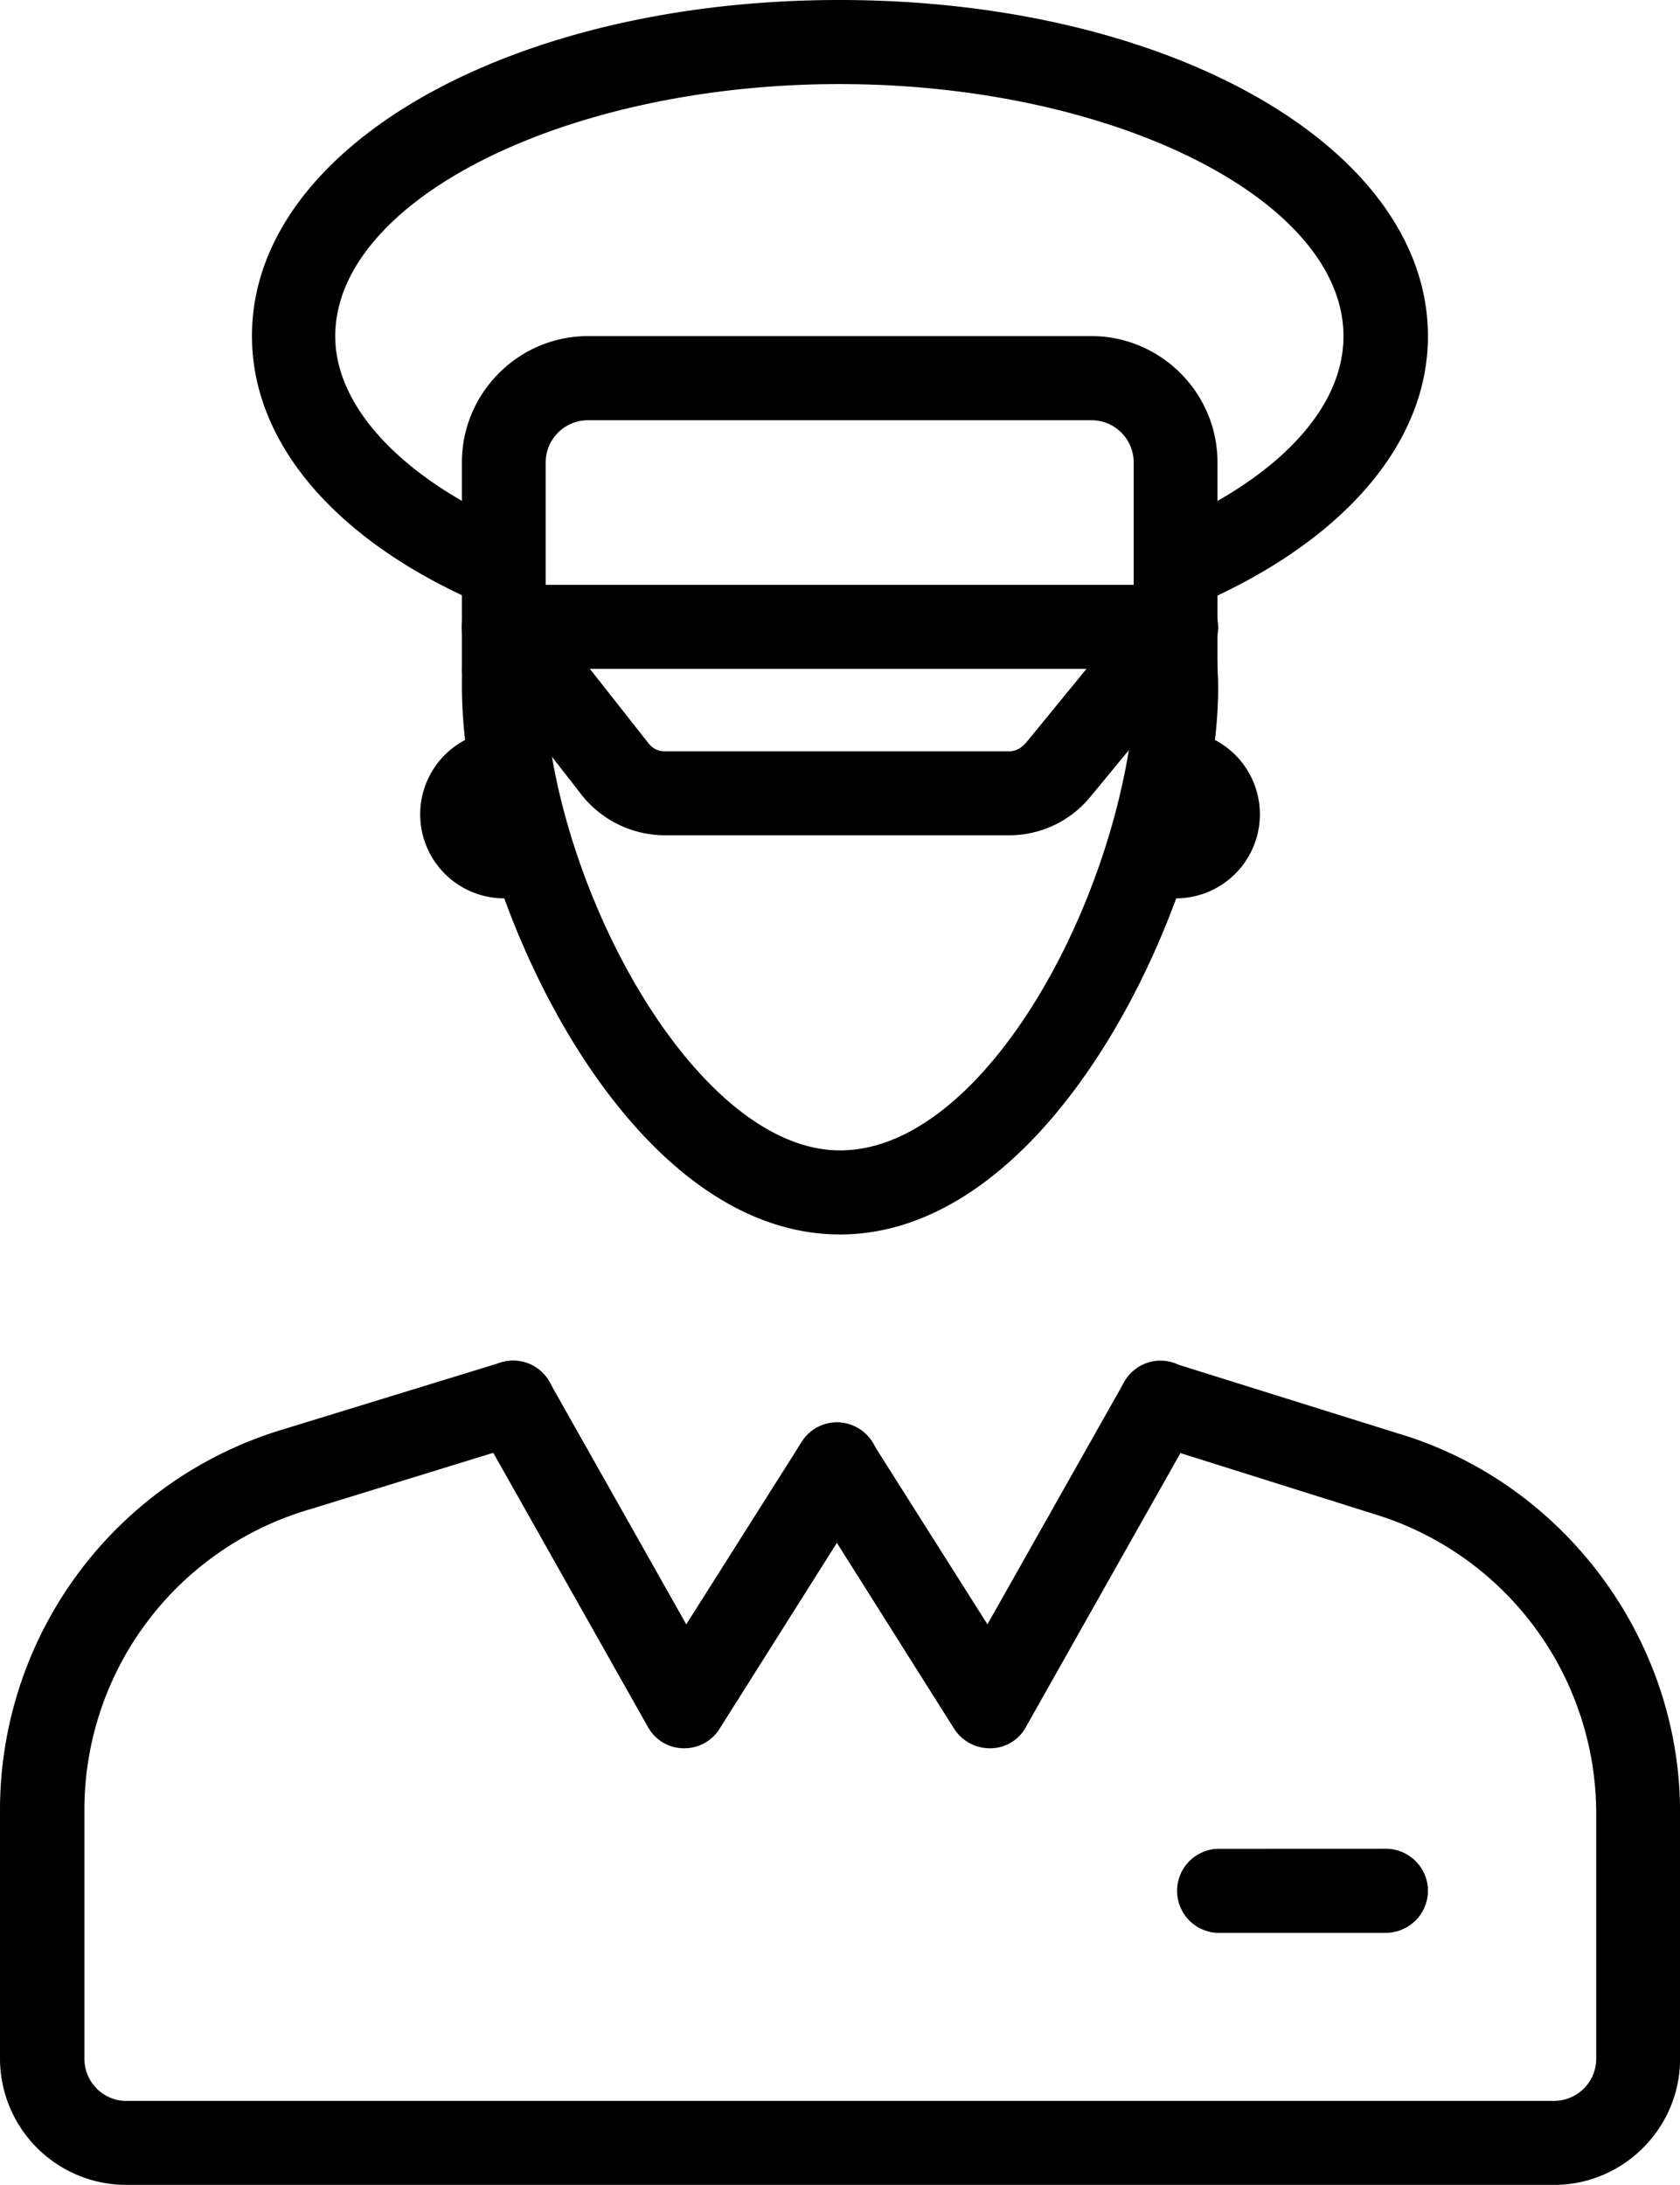 <svg width="24.801" height="32.249" xmlns="http://www.w3.org/2000/svg"><path d="M7.312 8.95a.679.679 0 0 1-.241-.05C4.94 7.97 3.72 6.53 3.72 4.963 3.712 2.177 7.527 0 12.392 0c4.875 0 8.688 2.177 8.688 4.963 0 1.562-1.219 2.996-3.33 3.93a.616.616 0 0 1-.82-.316.62.62 0 0 1 .318-.818c1.645-.726 2.585-1.743 2.585-2.796 0-2.016-3.404-3.722-7.441-3.722-4.028 0-7.443 1.706-7.443 3.722 0 1.041.978 2.084 2.606 2.802.316.138.464.503.316.819a.603.603 0 0 1-.568.372l.009-.007M7.443 13.26a1.24 1.24 0 1 1 0-2.48v2.48M17.359 13.26a1.24 1.24 0 1 0 0-2.48v2.48"/><path d="M12.401 18.221c-2.874 0-4.949-4.006-5.442-6.716a7.081 7.081 0 0 1-.14-1.346c0-.136 0-.267.009-.403a.619.619 0 0 1 .67-.576.63.63 0 0 1 .577.663c-.01.105-.019.21-.019.316 0 .334.037.713.112 1.122.503 2.699 2.363 5.699 4.233 5.699 1.87 0 3.628-2.84 4.186-5.493.102-.484.158-.931.158-1.328 0-.118 0-.23-.018-.342a.625.625 0 0 1 .576-.662.615.615 0 0 1 .661.569c.01.144.019.287.019.435 0 .484-.066 1.012-.178 1.581-.566 2.692-2.622 6.481-5.404 6.481M22.94 32.25H1.861A1.866 1.866 0 0 1 0 30.39v-3.691a5.867 5.867 0 0 1 4.215-5.612l3.172-.974c.334-.1.678.08.781.41a.626.626 0 0 1-.41.774l-3.18.98A4.62 4.62 0 0 0 1.246 26.7v3.69c0 .34.28.62.614.62H22.94c.345 0 .624-.28.624-.62v-3.641a4.624 4.624 0 0 0-3.284-4.403l-3.33-1.048a.617.617 0 0 1-.41-.774.628.628 0 0 1 .781-.404l3.331 1.042c2.437.731 4.15 3.032 4.15 5.587v3.641c0 1.023-.838 1.86-1.862 1.86"/><path d="M10.103 25.805h-.019a.606.606 0 0 1-.52-.316l-2.53-4.484a.62.62 0 0 1 .24-.842.611.611 0 0 1 .838.236l2.019 3.577 1.702-2.69a.614.614 0 0 1 .856-.194.616.616 0 0 1 .186.856l-2.251 3.567a.612.612 0 0 1-.521.29"/><path d="M14.605 25.805a.626.626 0 0 1-.521-.29l-2.25-3.567a.616.616 0 1 1 1.04-.663l1.703 2.691 2.019-3.577a.612.612 0 0 1 .837-.236c.298.166.41.545.243.842l-2.53 4.484a.596.596 0 0 1-.522.316h-.019M8.708 9.873l.856 1.086c.064.086.148.13.241.13h5.098c.093 0 .168-.044.242-.124l.894-1.092zm6.195 2.456H9.805a1.57 1.57 0 0 1-1.228-.608L6.95 9.632a.597.597 0 0 1-.065-.652.621.621 0 0 1 .559-.347h9.916a.63.63 0 0 1 .624.62.636.636 0 0 1-.187.447l-1.693 2.052a1.551 1.551 0 0 1-1.191.577h-.01"/><path d="M17.359 10.493a.622.622 0 0 1-.623-.62v-3.05a.622.622 0 0 0-.624-.62H8.68a.623.623 0 0 0-.624.62v3.05a.62.62 0 0 1-.613.62.623.623 0 0 1-.624-.62v-3.05c0-1.024.837-1.862 1.861-1.862h7.432c1.024 0 1.861.838 1.861 1.862v3.05c0 .342-.28.62-.614.62M20.457 28.53h-2.484a.621.621 0 0 1 0-1.241l2.484-.001c.344 0 .623.279.623.62a.623.623 0 0 1-.623.621"/></svg>